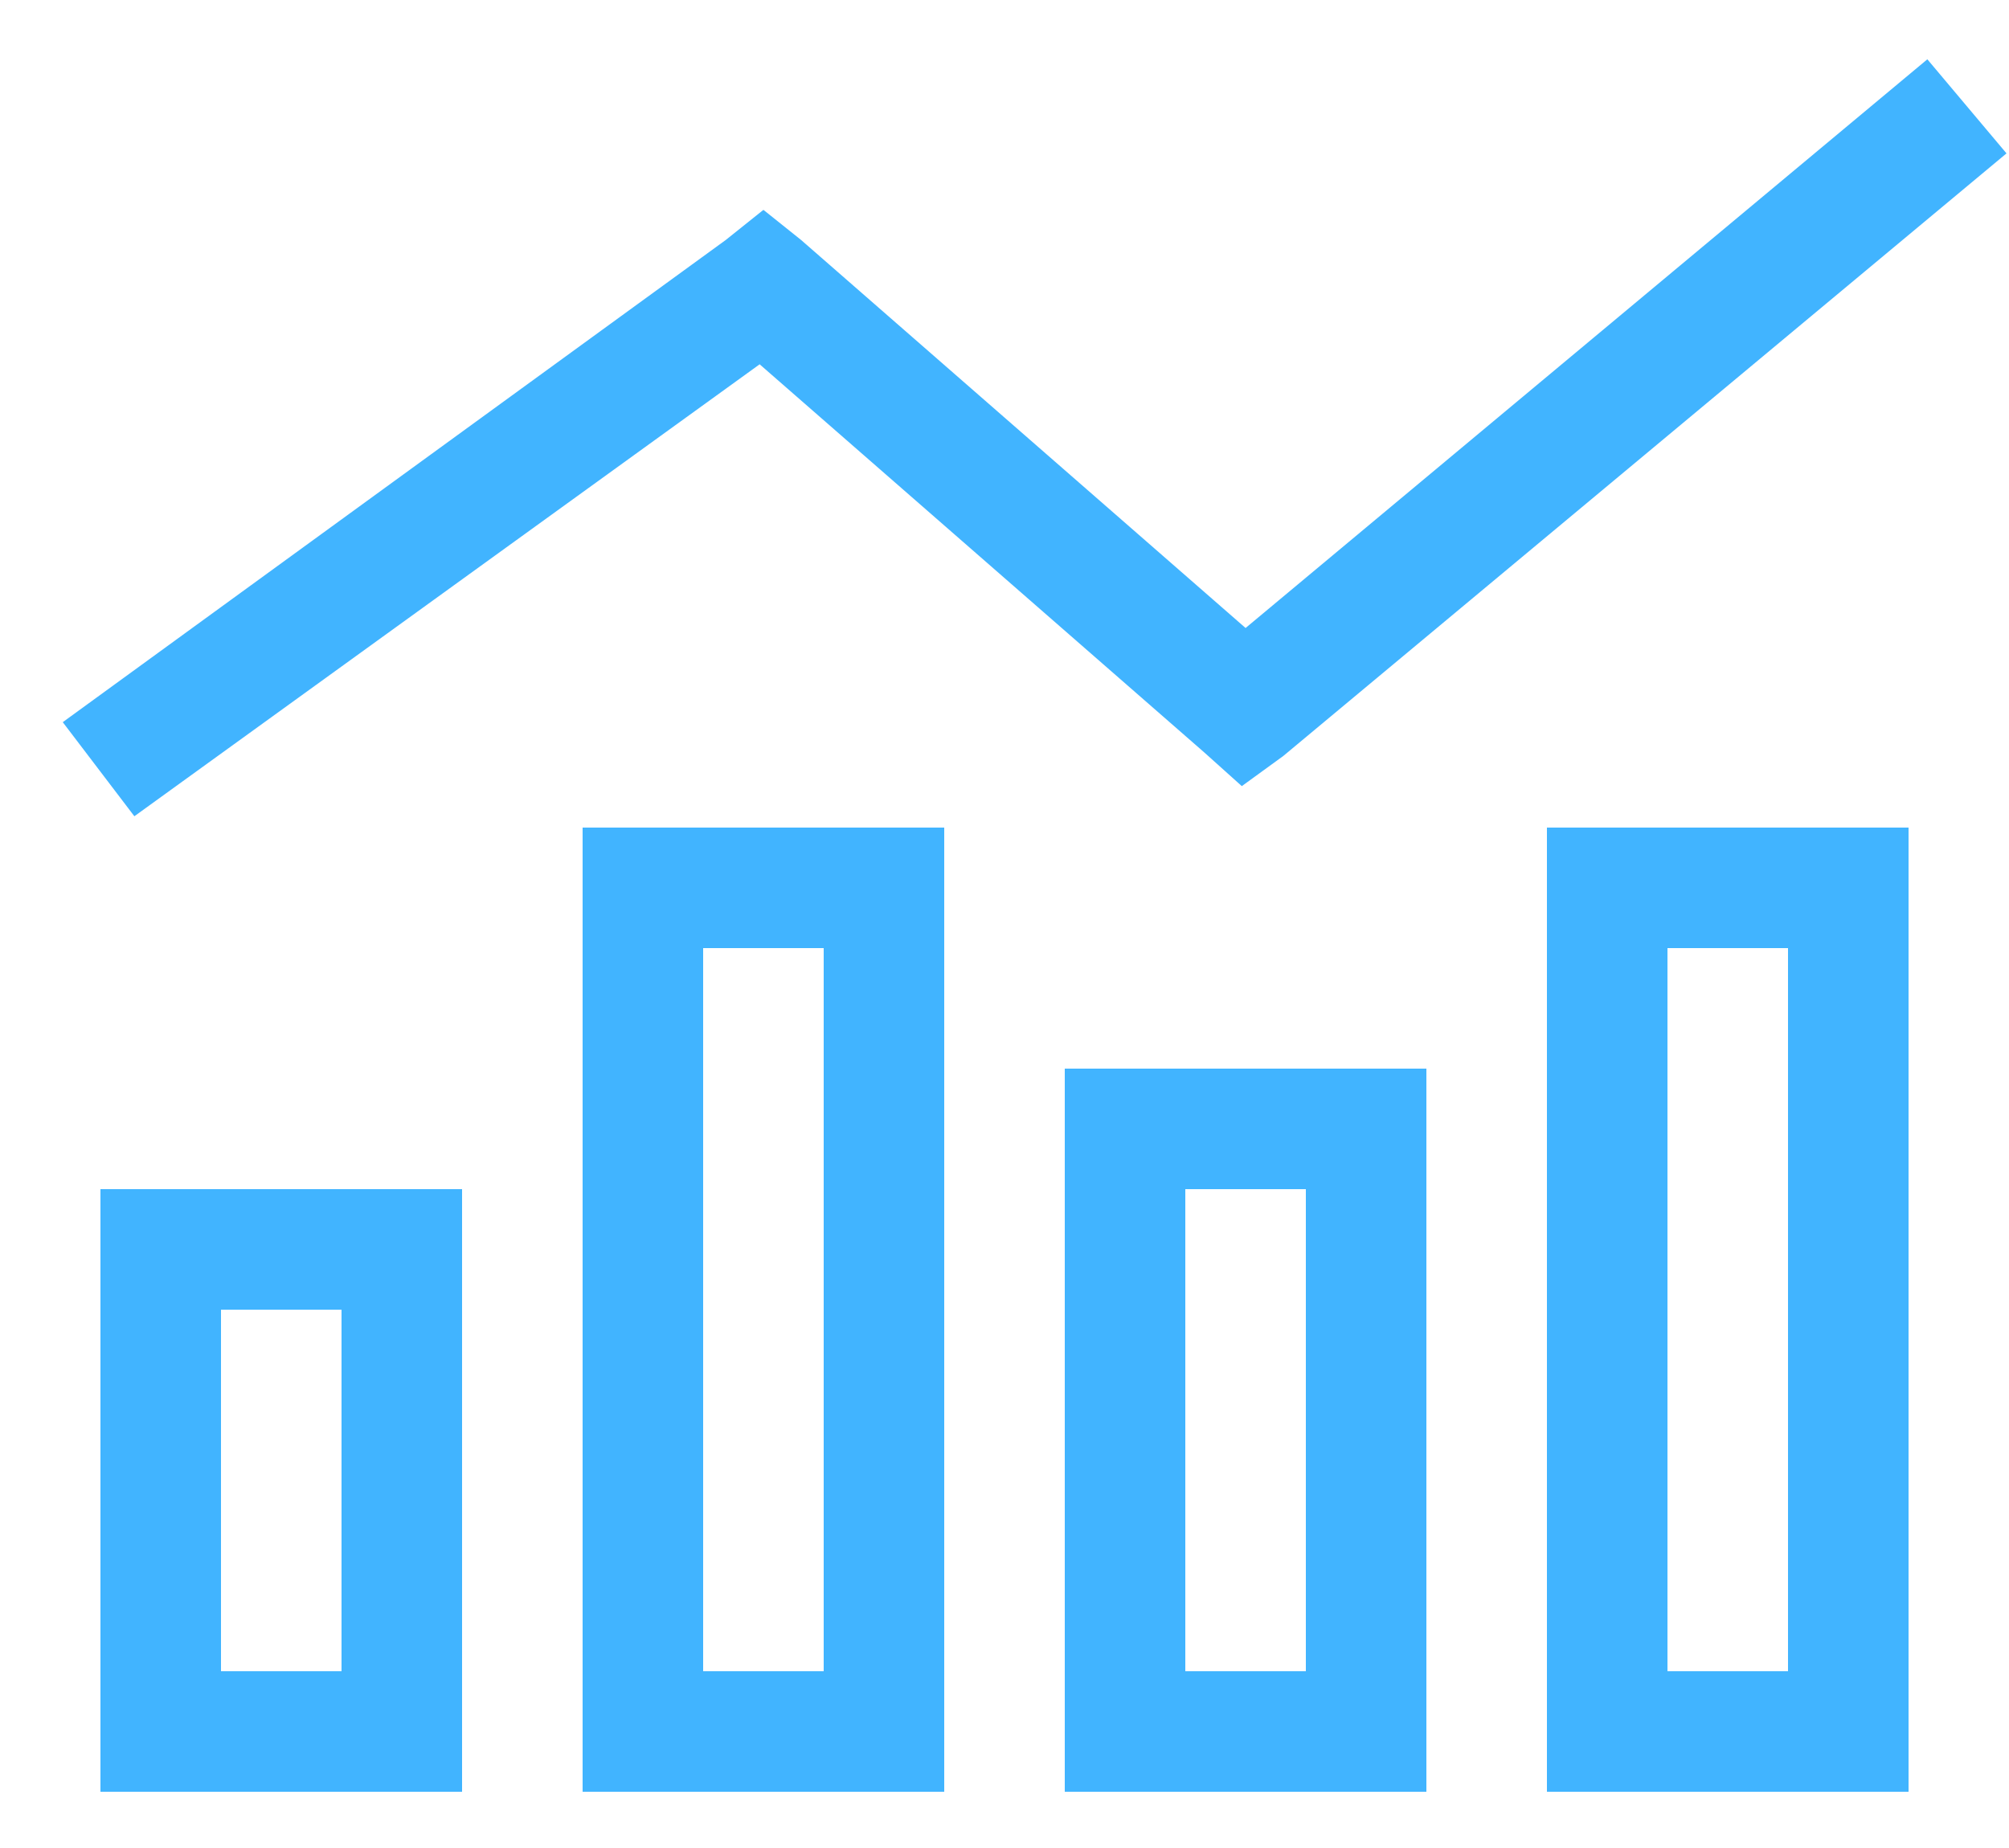 <svg width="25" height="23" viewBox="0 0 25 23" fill="none" xmlns="http://www.w3.org/2000/svg">
<path d="M24.969 1.909L15.969 9.409L15.453 9.784L14.984 9.363L9.453 4.534L1.672 10.159L0.781 8.988L9.031 2.987L9.5 2.612L9.969 2.987L15.5 7.816L23.984 0.738L24.969 1.909ZM4.25 16.3H2.75V20.8H4.25V16.3ZM2.75 14.8H4.25H5.75V16.3V20.8V22.3H4.25H2.75H1.25V20.8V16.3V14.8H2.75ZM8.75 11.8V20.8H10.25V11.8H8.75ZM7.25 10.3H8.75H10.25H11.75V11.8V20.8V22.3H10.25H8.75H7.25V20.8V11.8V10.3ZM16.25 14.8H14.75V20.8H16.25V14.8ZM14.75 13.3H16.25H17.75V14.8V20.8V22.3H16.25H14.75H13.25V20.8V14.8V13.3H14.75ZM20.75 11.8V20.8H22.25V11.8H20.75ZM19.25 10.3H20.75H22.25H23.75V11.8V20.8V22.3H22.25H20.75H19.25V20.8V11.8V10.3Z" fill="#41B4FF"/>
</svg>
